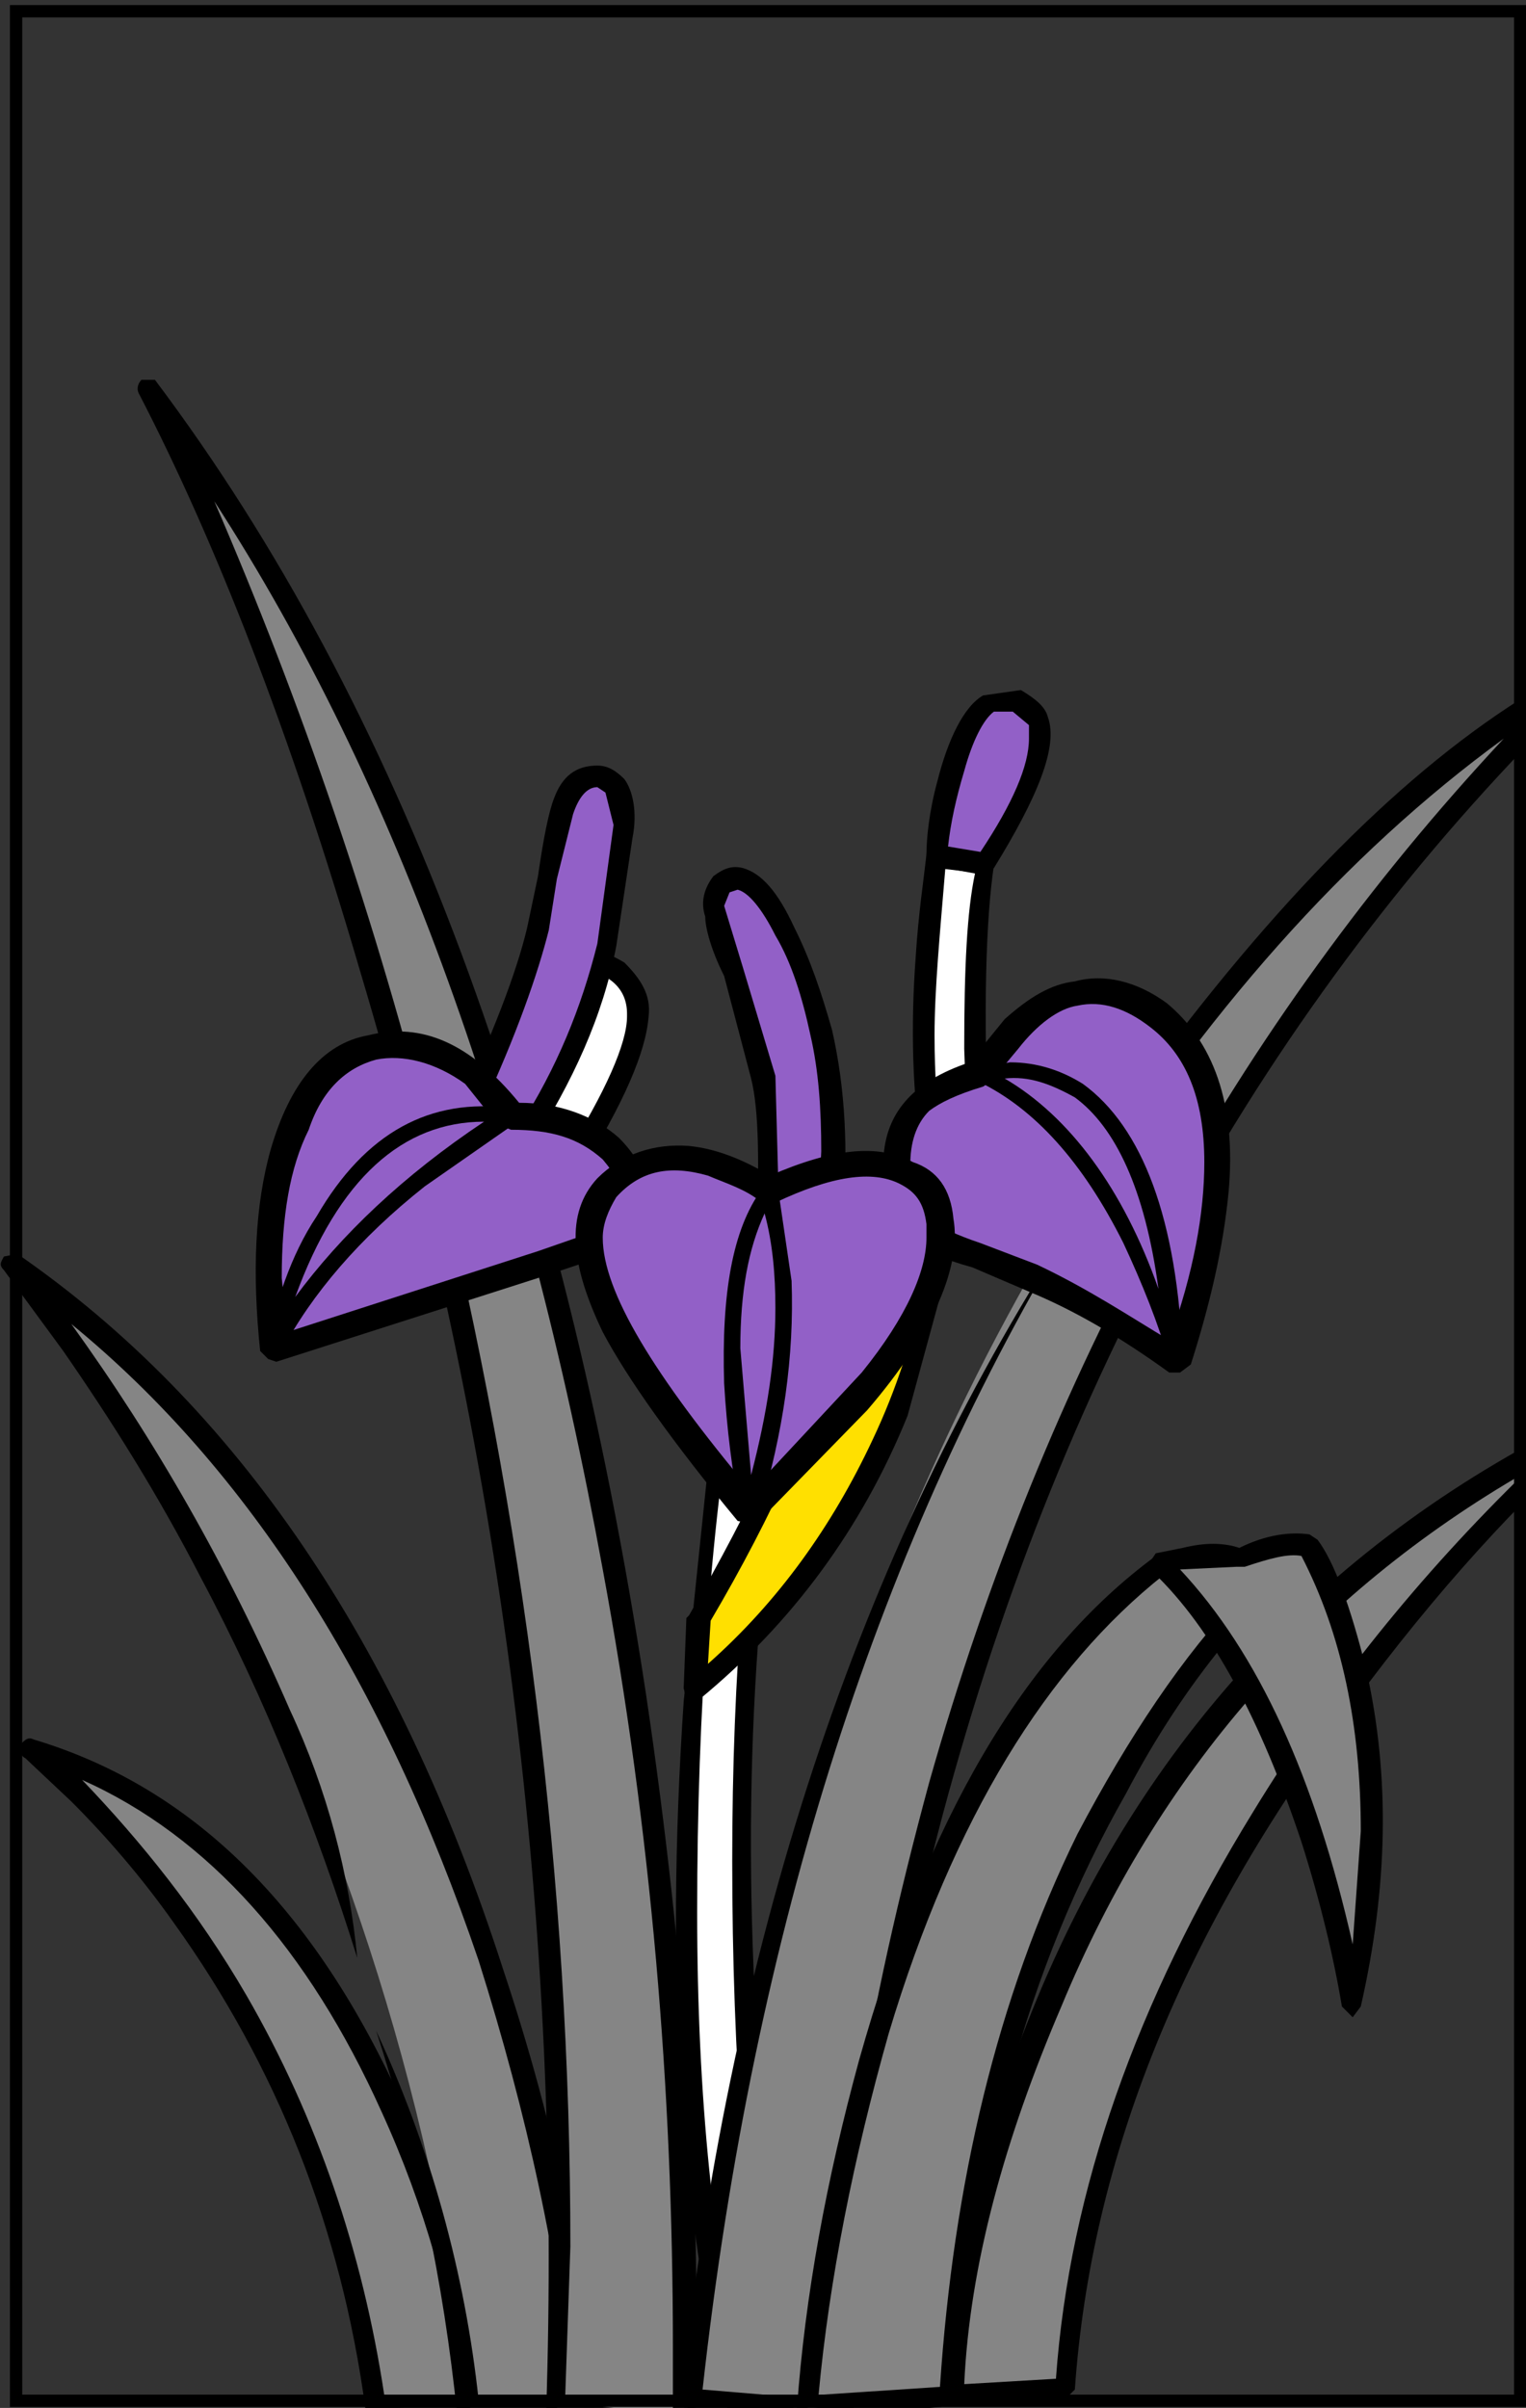 <?xml version="1.0" encoding="utf-8"?>
<!-- Generator: Adobe Illustrator 13.0.0, SVG Export Plug-In . SVG Version: 6.00 Build 14948)  -->
<!DOCTYPE svg PUBLIC "-//W3C//DTD SVG 1.1//EN" "http://www.w3.org/Graphics/SVG/1.1/DTD/svg11.dtd">
<svg version="1.1" id="圖層_1" xmlns="http://www.w3.org/2000/svg" xmlns:xlink="http://www.w3.org/1999/xlink" x="0px" y="0px"
	 width="372px" height="587px" viewBox="0 0 372 587" enable-background="new 0 0 372 587" xml:space="preserve">
<rect x="0" y="0" width="372" height="587" fill="#333333" stroke="none"/>
<g>
	<g>
		<g>
			<path fill="#FFFFFF" d="M192.309,325.393l-13.811,1.312l-9.864,87.468c-4.602,68.388-0.655,124.946,11.181,171.635l11.835,0.654
				c-4.603-21.038-7.891-48.666-9.207-81.546C178.498,439.813,181.786,380.628,192.309,325.393z"/>
		</g>
	</g>
	<g>
		<g>
			<path d="M194.283,324.068l-1.975-1.31l-13.812,1.31c-1.971,0.662-1.971,1.324-2.629,1.979l-9.206,88.777
				c-4.604,68.395-0.658,124.947,10.522,171.635c0,0.655,0.658,1.979,2.63,1.979l11.834,0.654l1.316-0.654l0.658-2.634
				c-3.945-21.707-7.234-49.32-8.551-81.547c-4.601-64.444-1.313-123.631,9.863-178.211L194.283,324.068z M180.473,329.336
				l8.546-0.654c-7.233,38.133-10.521,79.567-10.521,124.945c0,47.999,3.288,91.405,9.863,130.2l-6.575-0.655
				c-7.889-33.535-11.835-71.683-11.835-117.054C169.951,416.797,173.239,370.764,180.473,329.336z"/>
		</g>
	</g>
	<g>
		<g>
			<path fill="#FFE000" d="M228.479,308.952l-24.33,11.175c-7.234,24.333-18.416,48.666-34.197,74.314l-0.658,17.75
				c22.357-18.412,38.798-41.428,49.979-68.395L228.479,308.952z"/>
		</g>
	</g>
	<g>
		<g>
			<path d="M229.794,306.975l-1.976-0.654l-24.987,11.836l-0.658,1.316c-7.233,23.017-19.07,48.004-34.194,74.309l-0.658,0.662
				l-0.658,17.095l0.658,2.634h3.288c22.358-18.419,39.458-41.436,50.634-69.05l9.864-36.169L229.794,306.975z M206.119,322.104
				l19.07-8.554c-2.631,12.497-6.576,24.994-12.494,37.485c-9.864,21.045-23.018,39.456-40.115,54.58l0.658-10.52
				C188.361,369.447,199.543,344.46,206.119,322.104z"/>
		</g>
	</g>
	<g>
		<g>
			<path fill="#858585" d="M91.695,586.46l24.988,1.979c-1.972-22.361-8.548-46.033-19.07-70.373
				c-21.045-48.659-51.292-79.568-90.094-91.404l10.522,9.864c9.206,9.203,17.757,19.066,25.646,29.593
				C68.679,501.626,85.119,541.082,91.695,586.46z"/>
		</g>
	</g>
	<g>
		<g>
			<path d="M8.177,424.035c-1.313-0.662-1.972,0-3.288,1.31c0,1.316,0,2.633,1.316,3.288l11.178,10.521
				c8.551,8.554,17.099,18.418,24.991,29.593c24.988,34.857,40.77,74.314,46.691,118.37l2.63,1.979l24.988,1.311h2.63l0.658-2.627
				c-3.288-23.017-9.864-46.694-20.387-71.677C77.885,466.118,47.634,435.864,8.177,424.035z M60.128,486.508
				c-11.836-20.39-25.646-37.491-40.112-52.607c30.906,13.807,55.239,41.422,72.993,80.878
				c10.522,23.017,17.099,46.694,20.387,70.373l-19.729-1.323C88.407,548.981,77.226,516.101,60.128,486.508z"/>
		</g>
	</g>
	<g>
		<g>
			<path fill="#858585" d="M2.917,308.291l14.466,19.066c11.839,17.103,23.017,34.858,33.539,54.588
				c33.539,64.443,55.239,132.832,63.79,205.831l27.618,1.316c-1.972-31.57-9.206-67.74-21.7-107.195
				C94.983,403.645,56.185,345.121,2.917,308.291z"/>
		</g>
	</g>
	<g>
		<g>
			<path d="M48.95,384.578c15.782,29.593,28.276,61.149,38.14,92.721c-1.971-20.384-7.234-40.772-16.44-60.502
				c-15.124-34.852-32.881-65.761-53.268-94.037c43.403,35.514,76.284,87.461,99.3,155.194
				c11.839,37.485,19.729,73.654,23.017,108.506l-23.017-1.31c-3.288-30.916-11.836-61.818-24.988-90.102
				c9.864,30.254,16.44,61.163,19.728,93.39l3.288,1.965l27.618,1.322l1.316-0.661l1.316-1.972
				c-1.975-33.536-9.209-69.705-22.361-109.162C96.955,400.355,57.498,342.488,4.23,305.664l-3.288,0.654
				c-0.655,1.311-1.313,1.973,0,3.289l14.469,19.729C27.247,346.432,38.428,364.188,48.95,384.578z"/>
		</g>
	</g>
	<g>
		<g>
			<path fill="#858585" d="M35.798,94.566c18.412,34.197,36.827,80.885,54.581,139.416
				c34.855,117.055,49.979,234.764,45.375,354.457l30.909,3.288c1.972-50.645-1.316-109.828-11.181-176.9
				C135.753,280.669,96.296,174.796,35.798,94.566z"/>
		</g>
	</g>
	<g>
		<g>
			<path d="M37.77,92.595h-3.288c-0.658,0.655-1.313,1.971-0.658,3.288c18.415,35.514,36.827,82.202,53.925,140.732
				c34.853,116.392,49.321,233.453,45.375,351.823c0,1.966,0,2.627,1.975,2.627l31.564,3.287l1.972-0.66l0.658-1.966
				c1.975-52.608-1.972-112.456-11.836-178.879C137.07,278.698,97.613,172.163,37.77,92.595z M106.161,281.986
				C91.695,224.117,73.28,170.853,52.238,122.187c44.716,69.05,75.625,155.85,94.696,260.413
				c11.836,63.79,17.099,126.926,17.099,189.398v16.44l-26.305-2.634l1.313-38.146C139.042,458.881,127.864,370.104,106.161,281.986
				z"/>
		</g>
	</g>
	<g>
		<g>
			<path fill="#858585" d="M231.766,583.827l27.621-1.965c4.602-57.222,26.963-113.117,68.393-169.015
				c21.045-28.271,41.428-49.978,61.155-66.418C325.148,377.34,280.43,426,252.811,492.423
				C239.658,525.965,232.424,556.213,231.766,583.827z"/>
		</g>
	</g>
	<g>
		<g>
			<path d="M259.387,585.15l2.631-2.634c3.945-56.553,26.305-111.795,67.732-167.036c20.387-27.614,40.773-49.977,60.501-67.071
				c1.972-0.661,1.972-2.634,1.317-3.288c-1.317-1.323-2.635-1.323-3.947-0.661c-63.131,30.254-109.164,78.913-136.127,145.991
				c-13.811,34.189-21.7,65.105-22.357,93.376c0,1.323,0,1.323,0.657,1.979l2.63,0.654L259.387,585.15z M235.055,581.201
				c1.315-28.933,9.863-59.849,23.674-92.066c23.676-57.214,61.815-100.613,113.111-130.205
				c-25.649,24.986-48.008,52.607-66.42,82.855c-28.279,46.033-44.72,92.065-48.008,138.099L235.055,581.201z"/>
		</g>
	</g>
	<g>
		<g>
			<path fill="#858585" d="M383.675,166.904c-29.592,14.469-61.156,43.406-94.036,85.49
				c-65.106,85.49-105.877,195.968-121.004,332.757l36.827,1.965c-0.657-40.768,6.576-88.116,21.045-144.015
				C255.439,331.969,308.05,239.903,383.675,166.904z"/>
		</g>
	</g>
	<g>
		<g>
			<path d="M385.646,164.932c-0.654-1.316-1.973-1.316-3.288-1.316c-30.905,16.44-62.474,46.033-95.354,88.778
				c-9.863,13.152-18.412,28.276-24.33,44.062c30.906-49.321,65.104-88.123,103.901-116.399
				c-65.104,69.711-111.794,154.541-140.07,254.498c-15.127,55.897-23.675,105.874-23.675,150.598l-31.564-2.634
				c12.494-112.449,43.4-207.804,91.408-286.063c-51.296,77.597-84.177,172.951-96.67,288.033l0.658,1.972l1.316,0.655l36.825,3.288
				l1.975-1.311l1.313-1.979c0-41.422,7.234-90.088,21.703-144.675c29.594-110.472,81.544-201.883,155.854-274.22V164.932
				L385.646,164.932z"/>
		</g>
	</g>
	<g>
		<g>
			<path fill="#FFFFFF" d="M140.358,232.665l-24.333,44.716l23.017,7.893c11.181-16.44,16.44-29.593,16.44-37.485
				c0.658-5.26-1.972-9.209-7.89-11.836L140.358,232.665z"/>
		</g>
	</g>
	<g>
		<g>
			<path d="M113.395,276.727c0,0,0,0.655,0,1.972l1.316,1.316l23.675,7.231l2.63-0.655c11.178-17.757,16.44-30.248,17.099-38.802
				c0.655-5.26-1.975-9.209-5.921-13.152c-3.288-1.972-7.89-3.943-11.836-4.598l-2.63,1.31L113.395,276.727z M141.016,235.953
				c7.89,1.316,11.836,5.26,11.836,11.181v0.655c0,6.576-5.26,18.418-15.124,34.197l-17.757-5.915L141.016,235.953z"/>
		</g>
	</g>
	<g>
		<g>
			<path fill="#FFFFFF" d="M239.658,210.31l-11.182-1.323l-2.629,23.678c-1.316,17.757-0.658,34.197,0.657,47.35l11.836-3.288
				C237.027,246.479,237.684,224.117,239.658,210.31z"/>
		</g>
	</g>
	<g>
		<g>
			<path d="M228.479,206.36c-1.973,0-2.631,0-2.631,1.972c-0.658,5.921-1.972,14.469-2.63,24.995
				c-1.315,17.75-0.657,33.536,1.313,46.688l1.316,1.972h1.971L239,278.698l1.973-1.972c-1.313-30.248-0.656-52.609,1.315-65.761
				v-2.633l-1.972-0.655L228.479,206.36z M230.452,211.62l7.231,1.316c-1.973,9.203-2.631,23.017-2.631,42.745l0.658,18.412
				l-6.576,2.633c-0.658-6.576-1.316-14.469-1.316-24.333C227.818,241.213,229.137,227.405,230.452,211.62z"/>
		</g>
	</g>
	<g>
		<g>
			<path fill="#9260C7" d="M187.049,301.715l15.782-5.915c1.315-15.13,0.657-29.592-2.63-44.068
				c-2.631-11.174-6.576-21.039-11.182-28.931c-5.26-8.548-9.206-10.525-12.494-7.237c-3.288,1.978-2.63,8.554,0.658,17.763
				c5.26,13.807,7.889,23.671,9.206,28.931C187.049,270.806,187.707,283.958,187.049,301.715z"/>
		</g>
	</g>
	<g>
		<g>
			<path d="M173.897,213.598c-1.975,2.626-3.288,5.915-1.975,9.864c0,2.626,1.316,7.886,4.604,14.462l6.576,24.995
				c1.972,7.886,1.972,21.038,1.316,38.795l1.313,2.626l2.63,0.662l15.127-6.576l1.972-1.972c1.315-15.786,0.658-30.909-2.63-45.378
				c-2.63-9.209-5.26-17.096-9.206-24.988c-3.946-8.548-7.893-13.152-12.494-14.469C178.498,210.965,176.527,211.62,173.897,213.598
				z M177.843,217.541l1.972-0.655c2.63,0.655,5.917,4.598,9.207,11.174c3.945,6.576,6.576,15.13,8.551,24.333
				c1.972,8.548,2.63,17.757,2.63,28.276l-0.658,13.808l-9.864,3.949V286.59l-0.658-24.333l-7.889-26.305l-4.604-15.124
				L177.843,217.541z"/>
		</g>
	</g>
	<g>
		<g>
			<path fill="#9260C7" d="M113.395,272.122l13.811,6.576c9.864-15.779,17.099-31.564,20.387-48.005
				c3.288-14.469,5.26-24.333,4.602-29.592c0-7.893-1.972-11.842-6.576-11.842c-4.602,0-7.89,3.949-9.864,11.842l-4.602,24.988
				C128.522,238.58,122.601,253.71,113.395,272.122z"/>
		</g>
	</g>
	<g>
		<g>
			<path d="M125.889,280.669l3.288-0.655c10.522-16.44,17.757-32.226,21.045-49.321l3.946-26.304c1.313-6.576,0-11.842-1.975-14.469
				c-1.972-1.971-3.943-3.288-6.576-3.288c-5.26,0-8.548,2.626-10.52,7.893c-1.316,3.288-2.633,9.864-3.946,19.073l-2.63,12.491
				c-2.633,11.181-8.551,26.305-17.099,44.717v1.978l1.313,1.311L125.889,280.669z M117.341,270.806
				c8.548-18.412,13.811-33.536,16.44-44.055l1.972-12.498l3.946-15.785c1.316-3.943,3.288-6.576,5.918-6.576l1.975,1.316
				l1.972,7.893l-3.946,28.938c-3.943,15.779-9.864,30.248-19.07,44.71L117.341,270.806z"/>
		</g>
	</g>
	<g>
		<g>
			<path fill="#9260C7" d="M296.214,291.189c1.972-21.039-2.633-35.507-13.812-44.055c-10.521-7.893-21.045-7.893-30.908,0
				c-5.26,4.598-9.206,9.209-12.494,15.124c-7.234,1.316-13.152,3.95-15.782,7.893c-3.946,4.598-5.918,11.836-3.946,21.039
				c0.658,4.611,3.946,8.554,9.864,11.187l23.017,9.203c11.182,5.914,23.018,12.49,34.854,19.729
				C291.609,317.493,294.896,304.341,296.214,291.189z"/>
		</g>
	</g>
	<g>
		<g>
			<path d="M299.502,290.534c1.972-21.7-3.945-36.824-15.127-46.033c-7.234-5.26-15.124-7.231-22.357-5.26
				c-5.918,0.662-11.182,3.95-17.1,9.203l-8.548,10.526c-13.812,4.604-21.045,12.491-21.045,24.988l0.657,7.893
				c0.658,4.604,3.289,7.893,6.576,11.181c3.289,1.972,7.234,3.942,14.469,5.921l13.809,5.915
				c11.182,4.604,22.361,11.181,34.197,19.729h2.63l2.63-1.973C294.896,318.154,298.186,304.341,299.502,290.534z M293.581,283.303
				c0,12.497-2.63,26.96-8.548,43.4c-9.864-5.922-19.729-12.498-32.223-18.412L239,303.031c-5.918-1.979-9.863-3.943-11.836-5.268
				c-2.633-1.965-4.604-4.598-4.604-7.23l-0.658-6.576c0-5.259,1.315-9.864,4.604-13.152c2.631-1.972,6.576-3.943,13.152-5.921
				l1.972-1.31l6.576-7.893c4.604-5.915,9.864-9.864,14.469-10.526c5.918-1.31,11.836,0.662,17.755,5.266
				C288.979,256.998,293.581,267.518,293.581,283.303z"/>
		</g>
	</g>
	<g>
		<g>
			<path d="M237.027,261.596l1.313,1.978c13.812,6.576,25.646,19.729,35.511,39.457c4.604,9.863,8.551,19.729,11.182,28.938
				l1.972,1.965l1.315-2.625c-1.315-34.197-9.863-56.56-24.332-67.079c-5.26-3.288-11.178-5.26-17.754-5.26l-7.894,1.316
				L237.027,261.596z M244.918,262.919c5.918-0.662,11.182,1.31,17.1,4.598c9.863,7.231,17.099,22.361,20.387,46.688
				C273.854,289.879,260.7,272.122,244.918,262.919z"/>
		</g>
	</g>
	<g>
		<g>
			<path fill="#9260C7" d="M114.711,262.258c-7.893-6.576-15.782-9.203-24.333-7.238c-9.864,1.978-16.44,10.526-20.387,24.995
				c-4.601,13.152-5.259,29.592-3.288,48.667c20.387-6.576,36.827-12.498,51.954-17.103l26.305-7.238
				c5.918-2.626,9.206-5.914,9.864-9.864c0.655-5.914-1.975-11.174-7.893-15.777c-5.918-4.604-13.152-6.576-22.358-6.576
				C121.946,268.834,119.313,265.546,114.711,262.258z"/>
		</g>
	</g>
	<g>
		<g>
			<path d="M126.547,268.834c-11.836-14.469-23.675-19.729-36.827-16.44c-11.177,1.972-19.07,11.836-23.671,27.621
				c-3.946,13.807-4.604,30.249-2.633,49.321l1.975,1.973l1.972,0.66l65.761-21.052l17.757-5.914
				c4.602-2.627,6.576-6.576,7.234-10.526c0.655-5.914-1.975-11.829-7.234-17.095C144.962,272.122,136.412,268.834,126.547,268.834z
				 M131.152,305.003l-61.16,19.729l-1.313-13.152c0-15.124,1.972-26.966,6.576-36.169c3.288-9.864,9.206-15.124,16.44-17.102
				c6.576-1.31,14.465,0.662,21.7,5.921l7.893,9.864l3.288,1.316c9.864,0,16.44,1.971,22.358,7.237
				c3.288,3.943,5.26,7.231,4.604,11.83c0,1.979-1.316,3.949-5.263,5.267L131.152,305.003z"/>
		</g>
	</g>
	<g>
		<g>
			<path d="M124.576,270.15c-19.729-2.633-35.51,5.921-47.35,26.305c-6.576,9.863-9.864,21.038-12.494,32.227l1.316,1.965
				c1.313,0.662,1.972,0,2.63-1.311c7.234-13.809,19.07-27.621,34.852-40.112l21.703-15.13l1.313-1.972L124.576,270.15z
				 M71.967,316.184c10.522-28.938,26.305-42.745,46.033-42.745C98.271,286.591,83.144,301.053,71.967,316.184z"/>
		</g>
	</g>
	<g>
		<g>
			<path fill="#9260C7" d="M206.119,283.958l-19.07,6.576c-3.946-3.288-7.892-5.259-13.81-7.231
				c-9.864-2.633-19.07-0.655-24.988,6.576c-7.234,7.23-5.921,19.073,2.63,35.514c5.918,10.521,16.44,25.645,32.222,42.746
				c8.547-7.238,16.44-15.785,24.988-25.649c16.44-18.419,23.675-34.197,21.046-44.724
				C227.818,286.591,219.93,281.986,206.119,283.958z"/>
		</g>
	</g>
	<g>
		<g>
			<path d="M167.979,279.359c-8.551-0.661-16.44,1.965-22.361,7.886c-7.89,8.554-6.576,21.045,1.316,37.485
				c5.918,11.182,17.099,26.967,32.881,46.033l2.63,0.661l2.629-0.661l26.305-26.967c16.439-19.066,23.018-35.507,21.045-46.688
				c-0.658-7.231-3.945-11.836-9.863-13.809c-8.549-4.604-19.729-3.288-34.854,3.288
				C181.131,282.647,174.555,280.015,167.979,279.359z M185.732,293.167h3.288c13.812-6.576,23.676-7.893,30.252-4.604
				c3.945,1.971,5.918,4.604,6.576,9.864v3.288c0,7.893-4.604,19.066-15.783,32.881l-26.962,28.932
				c-23.674-28.271-36.168-48.659-36.168-61.813c0-3.288,1.316-6.576,3.288-9.864c5.918-6.576,13.152-7.893,22.358-5.26
				C177.185,288.563,181.786,289.879,185.732,293.167z"/>
		</g>
	</g>
	<g>
		<g>
			<path d="M187.707,288.563l-1.975,1.316c-7.234,9.864-9.864,25.648-9.206,47.344c0.658,11.188,1.971,21.707,3.946,31.57
				l2.629,1.311l1.972-1.311c5.921-19.729,8.551-38.146,7.893-56.553l-3.288-22.361L187.707,288.563z M186.391,295.8
				c1.972,7.231,2.63,15.117,2.63,23.017c0,12.492-1.973,25.645-5.918,40.768l-2.629-30.902
				C180.473,314.867,182.445,304.341,186.391,295.8z"/>
		</g>
	</g>
	<g>
		<g>
			<path fill="#9260C7" d="M232.424,187.949l-3.945,21.039l11.181,1.323l9.864-17.102c5.918-12.491,5.26-19.728-1.316-21.7
				C240.973,168.875,235.712,174.796,232.424,187.949z"/>
		</g>
	</g>
	<g>
		<g>
			<path d="M248.863,168.22l-9.205,1.31c-4.604,2.633-8.551,10.526-11.182,21.051c-1.972,7.231-2.629,13.808-2.629,17.75
				c0,1.978,0,2.633,2.629,3.288l11.182,1.316l2.63-1.316c10.522-17.095,15.782-29.593,13.151-36.824
				C254.782,172.163,252.152,170.192,248.863,168.22z M246.893,173.48l3.943,3.288v3.288c0,6.576-3.943,15.779-11.836,27.621
				l-7.893-1.317c0.658-5.915,1.975-11.835,3.945-18.412c1.975-7.231,4.604-12.498,7.234-14.469L246.893,173.48L246.893,173.48z"/>
		</g>
	</g>
	<g>
		<g>
			<path fill="#858585" d="M196.913,587.115l34.853-3.288c2.631-55.897,16.44-105.218,40.115-148.618
				c7.893-13.809,16.439-25.648,24.988-36.824l11.181-11.181l-24.987-5.914c-31.567,23.671-55.242,65.1-71.684,124.285
				C203.488,535.168,198.885,562.134,196.913,587.115z"/>
		</g>
	</g>
	<g>
		<g>
			<path d="M232.424,586.46l1.973-2.633c2.633-54.574,15.785-103.896,40.114-146.641c7.234-13.813,15.128-25.649,23.675-36.169
				l11.836-12.498l0.658-1.978l-1.972-2.627l-24.991-5.259l-1.972,0.654c-32.224,23.672-55.897,64.45-72.338,122.976
				c-7.894,28.931-13.152,57.214-15.124,84.828l0.654,1.979l1.976,0.654L232.424,586.46z M199.543,583.827
				c2.63-28.271,8.548-57.862,17.1-88.116c15.781-52.609,38.799-89.439,67.074-111.795l19.073,4.604
				c-14.47,15.125-27.621,34.854-40.115,58.53c-19.729,40.112-30.251,85.49-33.539,134.813L199.543,583.827z"/>
		</g>
	</g>
	<g>
		<g>
			<path fill="#858585" d="M283.063,381.29c15.123,15.117,26.96,36.823,36.823,67.071c4.604,15.13,7.894,28.281,9.864,40.772
				c5.921-28.932,6.576-55.896,0.658-82.202l-11.836-29.593l-9.864,0.662l-5.918,1.965c-4.604-1.31-8.551-1.31-13.812,0
				L283.063,381.29z"/>
		</g>
	</g>
	<g>
		<g>
			<path d="M281.745,378.657l-1.315,1.971l0.657,2.627c14.47,13.813,26.305,36.169,36.169,65.762
				c4.604,14.476,7.894,28.282,9.864,40.118l2.63,2.627l1.975-2.627c6.576-28.932,7.234-55.896,1.313-82.201
				c-3.943-15.778-7.89-26.306-11.836-31.563l-1.972-1.317c-4.604-0.66-10.522,0-17.1,3.288c-3.945-1.315-8.551-1.315-13.811,0
				L281.745,378.657z M301.474,381.945h1.973c5.921-1.979,10.521-3.288,13.811-2.635c9.864,19.073,14.469,41.437,14.469,67.078
				l-1.975,27.621c-9.206-40.772-23.017-71.027-42.087-91.41L301.474,381.945z"/>
		</g>
	</g>
</g>
<path id="PATH77" fill="none" stroke="#000000" stroke-width="3" stroke-miterlimit="100" d="M370.59,585.26H3.92V2.74h366.67
	V585.26L370.59,585.26z"/>
</svg>
